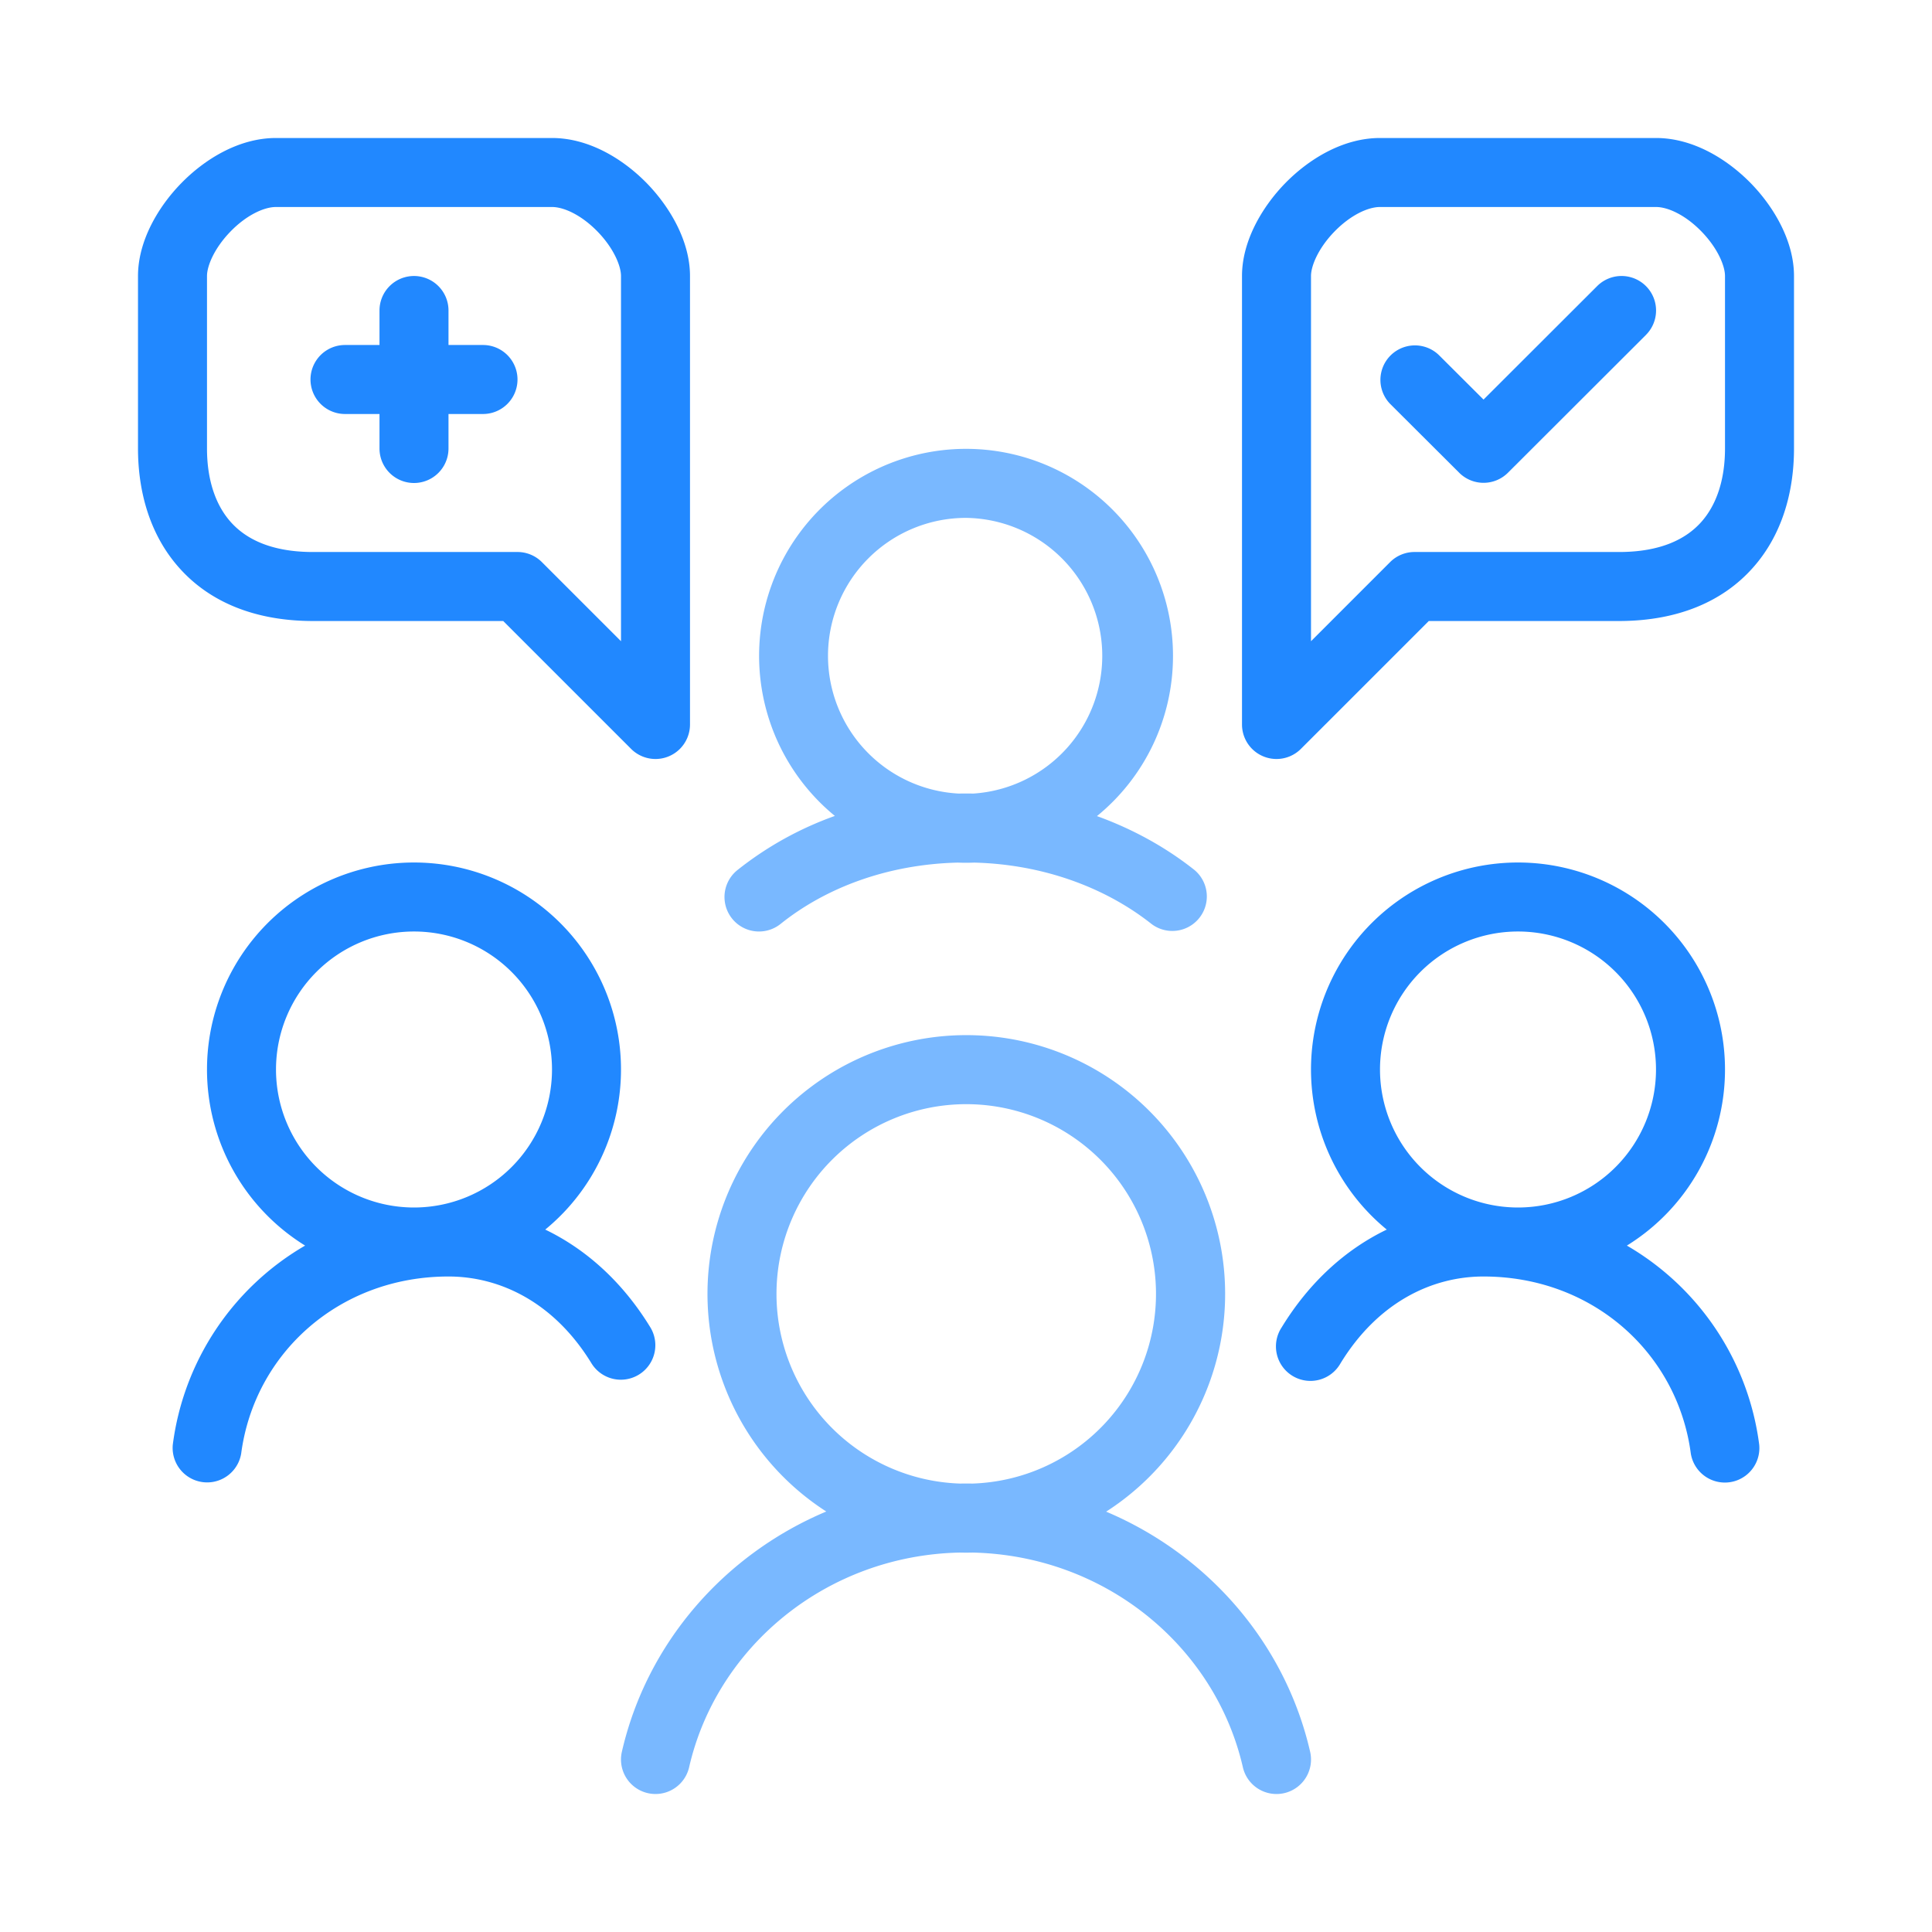 <svg width="56" height="56" fill="none" xmlns="http://www.w3.org/2000/svg"><path fill-rule="evenodd" clip-rule="evenodd" d="M34 19.01a5.985 5.985 0 01-2.204 4.645c1.046.378 2.002.908 2.826 1.562a1 1 0 01-1.243 1.566c-1.325-1.05-3.132-1.73-5.141-1.78a6.042 6.042 0 01-.477 0c-2.025.049-3.818.721-5.135 1.777a1 1 0 01-1.252-1.56 9.85 9.85 0 012.825-1.57A6 6 0 0128 13.01a6 6 0 016 6zm-10 0a4 4 0 014-3.999 4 4 0 01.213 7.991 11.653 11.653 0 00-.427 0A4 4 0 0124 19.01zM28.01 30.004a7.5 7.5 0 00-4.06 13.808c-2.96 1.246-5.204 3.817-5.925 6.965a1 1 0 101.95.446c.798-3.486 3.979-6.139 7.84-6.221a7.84 7.84 0 00.38 0c3.855.087 7.03 2.733 7.83 6.222a1 1 0 001.95-.448c-.723-3.146-2.96-5.713-5.913-6.96a7.5 7.5 0 00-4.052-13.812zm.177 12.998a5.5 5.5 0 10-.36 0 11.172 11.172 0 01.36 0z" fill="#79B8FF"/><path d="M12 8a1 1 0 011 1v1h1a1 1 0 110 2h-1v1a1 1 0 11-2 0v-1h-1a1 1 0 110-2h1V9a1 1 0 011-1z" fill="#2188FF"/><path fill-rule="evenodd" clip-rule="evenodd" d="M5.249 5.315C5.924 4.622 6.916 4 8 4h8c1.084 0 2.076.622 2.752 1.315C19.422 6.005 20 6.992 20 8v13a1 1 0 01-1.707.707L14.586 18H8.989c-1.625-.018-2.914-.556-3.785-1.53C4.347 15.516 4 14.26 4 13V8c0-1.008.577-1.995 1.249-2.685zM6.682 6.71C6.21 7.195 6 7.71 6 8v5c0 .913.25 1.643.693 2.136.426.475 1.136.85 2.313.864H15a1 1 0 01.707.293L18 18.586V8c0-.291-.21-.805-.682-1.29C16.85 6.23 16.342 6 16 6H8c-.342 0-.85.229-1.318.71z" fill="#2188FF"/><path d="M47.708 9.708a1 1 0 10-1.413-1.416l-3.294 3.29-1.295-1.291a1 1 0 00-1.412 1.416l2.002 1.996a1 1 0 001.413-.001l4-3.994z" fill="#2188FF"/><path fill-rule="evenodd" clip-rule="evenodd" d="M40 4c-1.084 0-2.076.622-2.752 1.315C36.578 6.005 36 6.992 36 8v13a1 1 0 001.707.707L41.414 18h5.597c1.625-.018 2.913-.556 3.785-1.53C51.654 15.516 52 14.26 52 13V8c0-1.008-.577-1.995-1.248-2.685C50.075 4.622 49.084 4 48 4h-8zm-2 4c0-.291.21-.805.682-1.29C39.15 6.23 39.658 6 40 6h8c.342 0 .85.229 1.318.71.472.485.682.999.682 1.29v5c0 .913-.25 1.643-.693 2.136-.426.475-1.136.85-2.313.864H41a1 1 0 00-.707.293L38 18.586V8zM6 31a6 6 0 119.804 4.64c1.178.567 2.24 1.512 3.05 2.839a1 1 0 01-1.707 1.042C16.072 37.761 14.508 37 13 37c-3.167 0-5.624 2.222-6.009 5.13a1 1 0 01-1.982-.26 7.83 7.83 0 013.835-5.766A5.996 5.996 0 016 31zm6-4a4 4 0 100 8 4 4 0 000-8zM50 31a5.996 5.996 0 01-2.844 5.104 7.833 7.833 0 013.835 5.765 1 1 0 01-1.982.262C48.624 39.221 46.167 37 43 37c-1.51 0-3.072.761-4.147 2.521a1 1 0 11-1.706-1.042c.81-1.327 1.871-2.272 3.049-2.839A6 6 0 1150 31zm-6-4a4 4 0 100 8 4 4 0 000-8z" fill="#2188FF"/></svg>